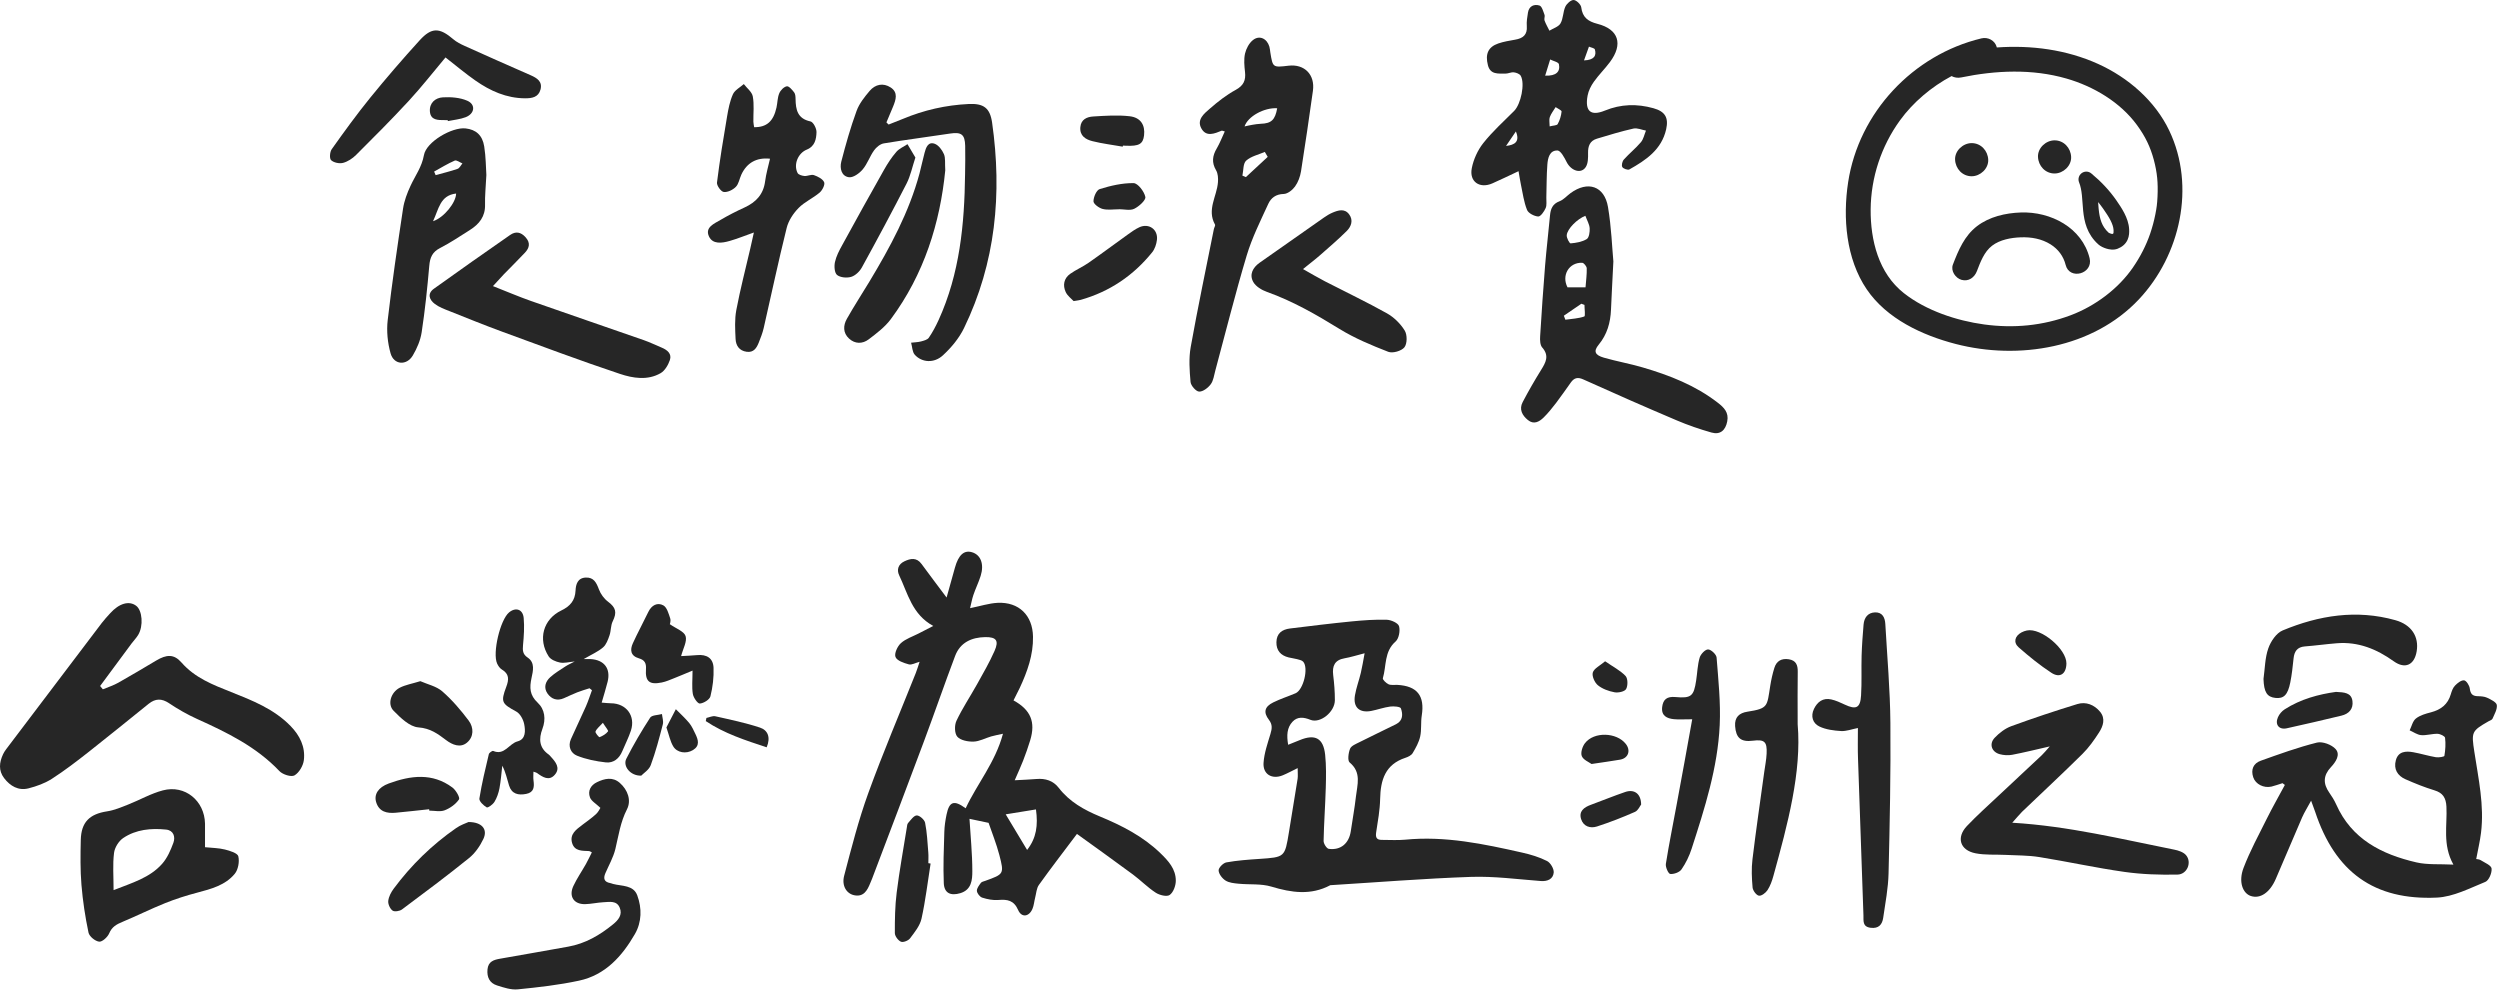 <svg width="570" height="226" viewBox="0 0 570 226" fill="none" xmlns="http://www.w3.org/2000/svg">
<path d="M231.079 159.69C235.027 161.859 236.156 164.633 234.876 168.821C234.405 170.368 233.862 171.906 233.276 173.418C232.724 174.849 232.066 176.245 231.355 177.899C233.124 177.801 234.716 177.748 236.298 177.614C238.361 177.436 240.13 177.988 241.411 179.65C243.847 182.806 247.181 184.665 250.764 186.149C255.778 188.221 260.562 190.666 264.527 194.48C266.376 196.258 268.119 198.152 268.083 200.855C268.066 201.975 267.514 203.478 266.679 204.056C266.03 204.509 264.376 204.1 263.514 203.54C261.664 202.34 260.099 200.722 258.321 199.397C253.947 196.161 249.519 193.004 245.545 190.133C242.371 194.356 239.553 198.01 236.876 201.753C236.316 202.535 236.272 203.682 236.014 204.669C235.792 205.523 235.738 206.439 235.392 207.239C234.609 209.052 232.911 209.266 232.137 207.488C231.168 205.256 229.675 205.025 227.621 205.194C226.403 205.292 225.114 205.034 223.94 204.66C223.407 204.491 222.775 203.682 222.731 203.131C222.686 202.535 223.238 201.86 223.638 201.3C223.824 201.042 224.278 200.962 224.625 200.837C228.892 199.299 228.981 199.281 227.852 194.943C227.185 192.391 226.189 189.928 225.398 187.608C223.816 187.279 222.349 186.967 221.042 186.692C221.273 190.568 221.691 194.605 221.691 198.632C221.691 200.597 221.531 202.873 218.943 203.647C216.73 204.305 215.28 203.638 215.183 201.353C215.022 197.459 215.191 193.556 215.307 189.652C215.343 188.337 215.547 187.003 215.814 185.714C216.436 182.718 217.512 182.344 220.17 184.291C222.802 178.681 226.919 173.844 228.679 167.292C227.488 167.559 226.723 167.692 225.985 167.905C224.642 168.297 223.318 169.043 221.966 169.088C220.704 169.123 219.006 168.803 218.268 167.968C217.619 167.23 217.592 165.354 218.072 164.34C219.423 161.477 221.202 158.819 222.749 156.045C224.145 153.529 225.603 151.03 226.758 148.408C227.799 146.06 227.167 145.225 224.642 145.26C221.54 145.313 218.934 146.469 217.77 149.546C215.325 156.027 213.066 162.589 210.639 169.088C206.745 179.526 202.78 189.937 198.832 200.357C198.699 200.704 198.539 201.033 198.405 201.38C197.739 203.033 196.894 204.563 194.742 204.109C193 203.745 191.871 201.949 192.466 199.673C194.129 193.333 195.747 186.959 197.979 180.806C201.322 171.586 205.18 162.544 208.808 153.431C209.101 152.693 209.323 151.919 209.67 150.888C208.683 151.146 207.847 151.662 207.207 151.475C206.078 151.164 204.513 150.648 204.176 149.795C203.855 149.003 204.611 147.358 205.394 146.647C206.496 145.642 208.07 145.145 209.448 144.433C210.47 143.909 211.493 143.384 212.782 142.717C207.936 140.077 206.976 135.285 205.011 131.168C204.407 129.906 204.798 128.652 206.176 127.994C207.59 127.318 208.977 127.034 210.115 128.59C211.893 131.026 213.724 133.426 215.823 136.236C216.534 133.702 217.13 131.568 217.725 129.425C218.534 126.518 219.806 125.371 221.628 125.914C223.611 126.5 224.429 128.616 223.593 131.293C223.131 132.768 222.438 134.164 221.94 135.631C221.62 136.574 221.451 137.561 221.175 138.663C223.496 138.201 225.478 137.543 227.479 137.445C232.315 137.223 235.436 140.29 235.525 145.145C235.605 149.306 234.236 153.12 232.511 156.827C232.075 157.743 231.595 158.659 231.079 159.69ZM234.182 193.787C236.325 191.039 236.69 188.177 236.201 184.549C233.862 184.931 231.657 185.287 229.301 185.669C231.088 188.639 232.564 191.093 234.182 193.787Z" fill="#262626"/>
<path d="M295.868 175.125C294.525 175.783 293.512 176.343 292.445 176.778C290.018 177.756 287.919 176.547 288.088 173.942C288.231 171.711 289.013 169.506 289.662 167.336C290.018 166.145 290.169 165.22 289.297 164.091C287.99 162.393 288.346 161.113 290.275 160.161C291.92 159.343 293.69 158.783 295.388 158.063C297.175 157.307 298.402 152.302 297.13 150.87C296.828 150.532 296.232 150.426 295.752 150.292C295.112 150.123 294.445 150.052 293.805 149.892C292 149.448 290.987 148.319 291.022 146.416C291.058 144.407 292.311 143.518 294.116 143.295C298.811 142.717 303.514 142.139 308.217 141.677C310.858 141.419 313.534 141.224 316.184 141.304C317.179 141.339 318.78 142.051 318.984 142.78C319.278 143.82 318.949 145.607 318.184 146.274C315.561 148.576 316.13 151.813 315.294 154.622C315.197 154.951 316.024 155.751 316.575 156.009C317.135 156.267 317.882 156.125 318.549 156.151C323.127 156.392 324.879 158.632 324.159 163.158C323.91 164.722 324.141 166.376 323.803 167.914C323.51 169.248 322.798 170.519 322.087 171.711C321.785 172.217 321.047 172.582 320.433 172.778C315.837 174.28 314.761 177.828 314.672 182.149C314.619 184.691 314.156 187.243 313.765 189.768C313.596 190.888 313.827 191.502 315.046 191.493C316.824 191.484 318.611 191.617 320.371 191.448C329.493 190.55 338.295 192.418 347.088 194.4C349.018 194.836 350.974 195.423 352.725 196.312C353.517 196.712 354.326 198.099 354.246 198.952C354.103 200.402 352.885 200.997 351.285 200.873C345.995 200.473 340.678 199.753 335.397 199.93C324.692 200.295 314.005 201.166 303.31 201.824C298.891 204.18 294.481 203.54 289.893 202.153C287.546 201.442 284.905 201.735 282.398 201.486C281.376 201.388 280.238 201.282 279.42 200.766C278.664 200.286 277.873 199.264 277.846 198.454C277.828 197.832 278.904 196.747 279.624 196.623C282.087 196.178 284.603 196.001 287.11 195.832C292.943 195.44 292.943 195.467 293.876 189.75C294.534 185.678 295.219 181.615 295.859 177.543C295.948 176.912 295.868 176.245 295.868 175.125ZM293.698 169.808C294.828 169.355 295.583 169.061 296.33 168.75C299.842 167.292 301.736 168.288 302.136 172.093C302.394 174.565 302.349 177.09 302.278 179.579C302.163 183.633 301.86 187.679 301.78 191.733C301.771 192.355 302.474 193.467 302.963 193.538C305.701 193.911 307.586 192.275 307.986 189.484C308.368 186.861 308.857 184.256 309.151 181.624C309.453 178.93 310.476 176.129 307.719 173.844C307.204 173.418 307.435 171.648 307.817 170.706C308.093 170.03 309.16 169.621 309.942 169.221C312.707 167.825 315.517 166.501 318.291 165.122C319.9 164.322 319.882 162.82 319.402 161.504C319.26 161.113 317.784 160.988 316.966 161.095C315.508 161.29 314.103 161.806 312.654 162.091C309.933 162.615 308.466 161.255 308.929 158.534C309.222 156.801 309.862 155.129 310.271 153.404C310.582 152.097 310.787 150.772 311.134 148.941C309.24 149.43 307.915 149.857 306.564 150.088C304.314 150.479 303.718 151.822 303.967 153.911C304.199 155.814 304.359 157.734 304.35 159.655C304.341 162.34 300.998 165.016 298.775 164.118C297.255 163.504 295.823 163.335 294.694 164.553C293.414 165.923 293.334 167.665 293.698 169.808Z" fill="#262626"/>
<path d="M520.407 178.565C519.572 178.823 518.754 179.134 517.909 179.339C516.131 179.748 514.264 178.797 513.739 177.223C513.152 175.454 513.766 174.049 515.455 173.444C519.687 171.933 523.928 170.395 528.267 169.31C529.529 168.999 531.628 169.781 532.526 170.795C533.673 172.084 532.543 173.747 531.45 174.911C529.707 176.769 529.618 178.645 531.059 180.699C531.654 181.544 532.214 182.433 532.632 183.366C536.162 191.342 543.026 194.791 550.939 196.623C553.473 197.21 556.193 196.97 559.376 197.13C556.842 192.577 558.007 188.176 557.785 183.9C557.678 181.926 556.993 180.779 555.046 180.192C552.797 179.508 550.601 178.619 548.44 177.667C546.609 176.858 545.711 175.338 546.253 173.338C546.804 171.302 548.512 171.204 550.21 171.506C551.943 171.817 553.642 172.351 555.375 172.644C556.015 172.751 557.287 172.546 557.322 172.333C557.554 170.981 557.642 169.568 557.474 168.216C557.429 167.834 556.371 167.327 555.767 167.309C554.522 167.274 553.25 167.71 552.023 167.612C551.125 167.532 550.272 166.901 549.401 166.518C549.854 165.602 550.094 164.402 550.823 163.824C551.766 163.077 553.073 162.713 554.282 162.402C556.54 161.806 558.114 160.597 558.78 158.294C558.985 157.592 559.252 156.827 559.741 156.32C560.292 155.742 561.163 155.049 561.812 155.12C562.328 155.182 563.022 156.276 563.11 156.978C563.262 158.179 563.697 158.694 564.889 158.73C565.627 158.748 566.427 158.783 567.067 159.085C567.911 159.485 569.174 160.09 569.272 160.739C569.405 161.717 568.729 162.837 568.294 163.86C568.178 164.135 567.707 164.278 567.387 164.456C563.511 166.678 563.457 166.883 564.151 171.426C565.084 177.543 566.444 183.642 565.671 189.892C565.431 191.848 564.96 193.778 564.577 195.858C564.782 195.903 565.253 195.903 565.591 196.116C566.507 196.694 568 197.29 568.08 198.019C568.196 199.006 567.467 200.739 566.658 201.068C563.066 202.526 559.358 204.474 555.624 204.651C541.274 205.318 532.41 198.81 527.858 185.1C527.636 184.424 527.369 183.758 526.933 182.557C526.098 184.104 525.404 185.189 524.888 186.354C522.852 191.03 520.905 195.734 518.869 200.41C517.509 203.531 515.339 204.971 513.215 204.296C511.321 203.691 510.325 201.024 511.525 197.885C512.992 194.044 514.966 190.399 516.807 186.709C518.113 184.087 519.563 181.544 520.95 178.965C520.754 178.832 520.585 178.699 520.407 178.565Z" fill="#262626"/>
<path d="M23.45 157.165C24.641 156.667 25.886 156.276 26.997 155.645C29.896 154.018 32.75 152.302 35.613 150.604C37.978 149.199 39.658 149.083 41.383 151.057C44.459 154.569 48.549 156.134 52.683 157.778C57.555 159.717 62.454 161.637 66.242 165.522C68.376 167.71 69.638 170.288 69.282 173.302C69.131 174.573 68.207 176.165 67.149 176.787C66.411 177.214 64.464 176.601 63.717 175.818C58.436 170.252 51.75 166.998 44.913 163.913C42.699 162.909 40.556 161.682 38.538 160.33C36.848 159.192 35.408 159.254 33.897 160.464C29.336 164.127 24.819 167.825 20.222 171.435C17.493 173.578 14.728 175.703 11.812 177.579C10.229 178.592 8.353 179.268 6.521 179.739C4.201 180.335 2.325 179.232 0.929 177.401C-0.378 175.676 -0.164 173.818 0.698 171.968C0.885 171.568 1.125 171.195 1.391 170.839C8.655 161.228 15.928 151.626 23.21 142.033C23.788 141.268 24.454 140.566 25.095 139.854C27.157 137.552 29.442 136.894 31.06 138.13C32.456 139.196 32.732 142.708 31.514 144.744C31.105 145.438 30.518 146.025 30.029 146.674C27.62 149.919 25.228 153.164 22.827 156.409C23.05 156.658 23.254 156.907 23.45 157.165Z" fill="#262626"/>
<path d="M279.25 29.971C278.708 29.82 278.619 29.767 278.574 29.785C276.903 30.469 275 31.305 273.889 29.242C272.822 27.26 274.556 25.89 275.836 24.779C277.668 23.179 279.615 21.649 281.74 20.494C283.536 19.507 284.078 18.316 283.864 16.413C283.704 15.026 283.571 13.55 283.864 12.225C284.122 11.096 284.789 9.834 285.678 9.131C287.154 7.958 288.879 8.784 289.421 10.652C289.546 11.069 289.564 11.523 289.635 11.958C290.195 15.408 290.195 15.408 293.778 14.981C297.414 14.546 299.868 17.026 299.344 20.716C298.481 26.833 297.601 32.959 296.632 39.058C296.436 40.267 295.974 41.547 295.263 42.525C294.685 43.326 293.573 44.206 292.684 44.224C290.897 44.259 289.786 45.139 289.172 46.473C287.394 50.34 285.465 54.199 284.247 58.254C281.642 66.94 279.455 75.751 277.09 84.499C276.796 85.566 276.672 86.784 276.04 87.62C275.436 88.429 274.271 89.327 273.391 89.283C272.68 89.247 271.524 87.931 271.444 87.096C271.213 84.464 271.017 81.725 271.479 79.138C273.089 70.141 274.974 61.205 276.761 52.243C276.832 51.879 277.152 51.425 277.018 51.194C275.125 47.807 277.454 44.757 277.694 41.547C277.765 40.649 277.703 39.565 277.267 38.827C276.218 37.057 276.432 35.511 277.419 33.839C278.112 32.665 278.601 31.367 279.25 29.971ZM291.2 24.681C288.221 24.495 284.505 26.54 283.758 28.825C284.398 28.691 284.949 28.549 285.509 28.46C286.158 28.353 286.816 28.247 287.465 28.22C289.857 28.14 290.719 27.366 291.2 24.681ZM289.039 35.768C288.817 35.395 288.594 35.013 288.381 34.639C286.932 35.27 285.234 35.626 284.122 36.631C283.402 37.28 283.527 38.88 283.269 40.045C283.536 40.16 283.793 40.267 284.06 40.383C285.714 38.845 287.376 37.306 289.039 35.768Z" fill="#262626"/>
<path d="M346.225 39.031C343.958 40.089 342.118 40.996 340.251 41.814C337.379 43.077 334.961 41.441 335.565 38.365C335.956 36.346 336.908 34.248 338.179 32.639C340.277 29.989 342.829 27.687 345.23 25.286C346.75 23.766 347.755 19.071 346.723 17.275C346.474 16.84 345.71 16.555 345.15 16.493C344.518 16.422 343.843 16.804 343.194 16.786C341.611 16.751 339.806 17.062 339.246 14.875C338.588 12.323 339.299 10.714 341.593 9.914C342.838 9.487 344.163 9.274 345.47 9.042C347.248 8.74 348.27 7.931 348.11 5.939C348.03 4.926 348.217 3.877 348.377 2.863C348.617 1.343 349.817 0.889 351.009 1.263C351.56 1.441 351.862 2.605 352.147 3.37C352.289 3.752 352.013 4.295 352.156 4.677C352.449 5.477 352.885 6.224 353.267 6.997C354.138 6.455 355.339 6.117 355.792 5.335C356.432 4.232 356.352 2.739 356.886 1.547C357.206 0.845 358.148 -0.018 358.788 0C359.402 0.018 360.442 1.014 360.522 1.672C360.806 3.975 362.087 4.89 364.203 5.433C369.057 6.668 370.133 10.047 367.057 14.164C365.91 15.702 364.523 17.062 363.411 18.627C362.745 19.56 362.176 20.689 361.971 21.801C361.322 25.357 362.665 26.54 365.91 25.215C369.573 23.712 373.236 23.632 376.979 24.673C379.628 25.41 380.482 26.806 379.886 29.474C378.846 34.115 375.281 36.506 371.493 38.631C371.138 38.827 370.089 38.462 369.884 38.08C369.662 37.671 369.884 36.764 370.24 36.373C371.467 34.995 372.934 33.83 374.125 32.425C374.721 31.723 374.907 30.674 375.281 29.776C374.321 29.607 373.298 29.118 372.418 29.314C369.617 29.945 366.861 30.79 364.105 31.616C362.513 32.096 362.042 33.288 362.078 34.888C362.096 35.955 362.096 37.227 361.562 38.071C360.522 39.716 358.228 38.987 357.197 36.951C356.681 35.928 355.845 34.337 355.107 34.31C353.294 34.257 352.902 36.053 352.796 37.529C352.609 40.027 352.636 42.534 352.565 45.042C352.538 45.851 352.716 46.758 352.405 47.451C352.067 48.233 351.249 49.398 350.706 49.363C349.799 49.3 348.466 48.616 348.164 47.86C347.434 46.046 347.186 44.028 346.768 42.09C346.59 41.236 346.465 40.383 346.225 39.031ZM353.32 28.816C354.129 28.602 354.965 28.629 355.152 28.291C355.632 27.429 355.943 26.415 356.041 25.437C356.068 25.144 355.161 24.762 354.681 24.424C354.227 25.171 353.658 25.882 353.356 26.691C353.151 27.242 353.32 27.936 353.32 28.816ZM352.298 17.249C354.814 17.346 355.783 16.351 355.436 14.644C355.339 14.164 354.138 13.915 353.436 13.559C353.054 14.786 352.68 16.022 352.298 17.249ZM361.153 13.772C363.456 13.692 364.043 12.705 363.634 11.283C363.545 10.963 362.754 10.847 362.282 10.634C361.909 11.674 361.527 12.723 361.153 13.772ZM345.621 29.972C344.874 31.074 344.127 32.176 343.38 33.27C345.336 33.057 346.599 32.328 345.621 29.972Z" fill="#262626"/>
<path d="M367.848 59.605C367.617 64.282 367.439 67.447 367.306 70.621C367.181 73.573 366.435 76.24 364.496 78.596C363.261 80.09 363.643 80.97 365.714 81.557C368.622 82.392 371.618 82.917 374.525 83.77C380.651 85.566 386.564 87.869 391.676 91.835C393.063 92.91 394.21 94.048 393.81 96.076C393.419 98.112 392.209 99.187 390.218 98.618C387.524 97.854 384.857 96.938 382.287 95.844C375.148 92.812 368.044 89.692 360.976 86.5C359.677 85.913 358.895 86.18 358.166 87.185C357.037 88.74 355.97 90.332 354.796 91.861C353.898 93.026 352.974 94.191 351.925 95.213C350.929 96.182 349.702 96.858 348.368 95.773C347.061 94.715 346.306 93.319 347.168 91.683C348.466 89.203 349.871 86.767 351.347 84.384C352.405 82.677 353.312 81.148 351.631 79.236C351.133 78.676 351.098 77.547 351.151 76.693C351.48 71.314 351.845 65.935 352.28 60.565C352.591 56.742 353.054 52.937 353.401 49.123C353.543 47.629 353.97 46.491 355.57 45.886C356.495 45.539 357.224 44.668 358.059 44.055C362.007 41.147 365.812 42.392 366.621 47.193C367.395 51.772 367.555 56.449 367.848 59.605ZM361.465 49.203C359.615 49.914 357.357 52.163 357.215 53.612C357.152 54.235 357.837 55.515 358.104 55.489C359.366 55.382 360.736 55.151 361.776 54.511C362.318 54.173 362.496 52.874 362.443 52.03C362.38 51.132 361.856 50.261 361.465 49.203ZM361.5 65.517C361.616 63.944 361.82 62.557 361.776 61.17C361.758 60.725 361.127 59.934 360.744 59.916C357.73 59.783 355.97 62.788 357.393 65.517C358.637 65.517 359.882 65.517 361.5 65.517ZM356.557 71.981C356.672 72.283 356.788 72.595 356.904 72.897C358.353 72.692 359.855 72.63 361.216 72.159C361.5 72.061 361.26 70.434 361.26 69.518C361.02 69.429 360.789 69.341 360.549 69.252C359.215 70.159 357.89 71.065 356.557 71.981Z" fill="#262626"/>
<path d="M458.793 187.581C471.676 188.345 483.652 191.324 495.717 193.715C496.678 193.902 497.824 194.284 498.411 194.969C499.798 196.596 498.687 199.361 496.473 199.406C492.437 199.486 488.356 199.361 484.364 198.792C477.873 197.876 471.454 196.454 464.981 195.414C462.447 195.005 459.834 195.049 457.255 194.916C454.97 194.8 452.632 194.987 450.418 194.551C446.871 193.858 445.982 190.95 448.453 188.336C450.792 185.874 453.343 183.607 455.815 181.277C459.042 178.236 462.296 175.222 465.533 172.182C466.057 171.693 466.502 171.115 467.346 170.181C464.146 170.91 461.478 171.577 458.776 172.093C457.869 172.262 456.846 172.199 455.957 171.959C454.081 171.462 453.45 169.612 454.792 168.207C455.833 167.114 457.157 166.091 458.553 165.576C463.532 163.753 468.564 162.082 473.632 160.526C475.606 159.921 477.491 160.686 478.807 162.268C480.105 163.824 479.518 165.558 478.576 167.016C477.464 168.741 476.246 170.466 474.797 171.897C470.28 176.369 465.613 180.69 461.025 185.091C460.314 185.803 459.691 186.594 458.793 187.581Z" fill="#262626"/>
<path d="M171.884 53.008C169.803 53.746 168.105 54.439 166.362 54.937C164.62 55.435 162.486 55.764 161.632 53.879C160.699 51.825 162.842 50.99 164.255 50.154C166.033 49.105 167.883 48.162 169.768 47.3C172.373 46.1 174.062 44.313 174.444 41.352C174.666 39.618 175.173 37.92 175.564 36.186C172.479 35.866 170.292 37.111 169.03 39.805C168.594 40.738 168.443 41.921 167.767 42.605C167.1 43.29 165.882 43.886 165.011 43.77C164.389 43.69 163.384 42.303 163.473 41.619C164.095 36.595 164.913 31.59 165.767 26.593C166.06 24.859 166.398 23.072 167.109 21.49C167.536 20.538 168.736 19.925 169.59 19.169C170.301 20.103 171.448 20.956 171.635 21.979C171.981 23.837 171.741 25.802 171.768 27.722C171.777 28.149 171.884 28.585 171.946 29.002C174.8 29.029 176.338 27.678 177.04 24.512C177.28 23.437 177.254 22.263 177.672 21.276C177.956 20.583 178.73 19.791 179.396 19.676C179.877 19.596 180.623 20.485 181.077 21.081C181.352 21.445 181.379 22.067 181.388 22.574C181.424 25.01 181.824 27.064 184.793 27.687C185.424 27.82 186.18 29.278 186.162 30.114C186.127 31.696 185.798 33.368 183.957 34.106C181.939 34.915 180.872 37.52 181.85 39.44C182.055 39.84 182.864 40.081 183.415 40.125C184.126 40.178 184.953 39.716 185.576 39.929C186.465 40.24 187.576 40.792 187.905 41.547C188.145 42.099 187.496 43.379 186.883 43.904C185.371 45.193 183.442 46.02 182.073 47.424C180.863 48.66 179.77 50.323 179.361 51.968C177.476 59.543 175.867 67.18 174.124 74.791C173.857 75.938 173.422 77.049 172.986 78.142C172.497 79.352 171.839 80.427 170.239 80.205C168.541 79.974 167.785 78.783 167.714 77.298C167.607 75.093 167.474 72.817 167.883 70.674C168.772 65.971 169.981 61.33 171.066 56.662C171.306 55.524 171.564 54.404 171.884 53.008Z" fill="#262626"/>
<path d="M202.602 28.398C203.677 27.971 204.762 27.562 205.829 27.118C210.648 25.099 215.653 23.961 220.872 23.712C224.242 23.552 225.718 24.593 226.198 27.945C228.51 44.161 227.016 59.907 219.797 74.8C218.676 77.12 216.889 79.263 214.987 81.014C212.968 82.882 210.185 82.668 208.576 80.89C207.989 80.241 207.998 79.067 207.732 78.134C208.487 78.045 209.261 78.036 209.99 77.849C210.621 77.68 211.439 77.476 211.768 77.005C212.639 75.733 213.368 74.355 214.009 72.95C218.827 62.37 219.903 51.114 220.037 39.681C220.063 37.538 220.117 35.395 220.063 33.252C220.001 30.63 219.174 30.061 216.605 30.452C211.572 31.225 206.522 31.857 201.508 32.692C200.69 32.826 199.792 33.572 199.285 34.284C198.307 35.653 197.765 37.36 196.689 38.631C195.942 39.52 194.537 40.534 193.568 40.41C191.826 40.187 191.435 38.347 191.808 36.88C192.813 32.977 193.915 29.082 195.293 25.304C195.898 23.623 197.116 22.103 198.289 20.716C199.57 19.214 201.375 18.831 203.073 19.943C204.824 21.081 204.255 22.761 203.615 24.317C203.126 25.517 202.61 26.709 202.104 27.909C202.273 28.078 202.441 28.238 202.602 28.398Z" fill="#262626"/>
<path d="M46.744 193.164C48.38 193.333 49.873 193.333 51.278 193.689C52.407 193.973 54.159 194.507 54.337 195.236C54.63 196.463 54.31 198.285 53.51 199.246C51.349 201.851 48.122 202.686 44.939 203.531C42.467 204.18 40.013 204.963 37.648 205.914C34.368 207.23 31.194 208.821 27.931 210.181C26.588 210.742 25.521 211.302 24.899 212.795C24.543 213.649 23.307 214.787 22.605 214.698C21.689 214.591 20.356 213.498 20.178 212.627C19.422 209.035 18.871 205.38 18.569 201.726C18.293 198.348 18.337 194.925 18.417 191.528C18.506 187.447 20.409 185.598 24.428 184.985C26.055 184.736 27.637 184.06 29.193 183.447C31.86 182.397 34.403 180.921 37.151 180.201C42.174 178.877 46.646 182.575 46.744 187.794C46.762 189.483 46.744 191.173 46.744 193.164ZM25.895 202.953C30.127 201.282 34.145 200.144 36.973 196.943C38.146 195.618 38.911 193.849 39.533 192.151C40.031 190.79 39.56 189.315 37.871 189.146C34.448 188.79 31.016 189.11 28.1 191.066C27.068 191.76 26.144 193.244 26.001 194.471C25.672 197.076 25.895 199.744 25.895 202.953Z" fill="#262626"/>
<path d="M112.395 65.233C115.604 66.496 118.298 67.651 121.054 68.62C129.625 71.635 138.223 74.56 146.794 77.556C148.189 78.045 149.514 78.694 150.883 79.263C152.155 79.796 153.213 80.668 152.733 82.09C152.35 83.21 151.595 84.517 150.626 85.078C147.656 86.793 144.304 86.233 141.343 85.246C132.319 82.241 123.41 78.889 114.475 75.618C110.456 74.142 106.491 72.532 102.517 70.95C101.352 70.487 100.125 70.043 99.147 69.305C97.867 68.345 97.36 66.949 98.943 65.82C104.695 61.685 110.501 57.614 116.316 53.568C117.569 52.697 118.743 52.875 119.836 54.102C120.992 55.4 120.699 56.52 119.694 57.605C118.129 59.276 116.493 60.876 114.893 62.521C114.191 63.268 113.506 64.033 112.395 65.233Z" fill="#262626"/>
<path d="M110.892 39.903C110.759 42.677 110.537 44.668 110.59 46.66C110.661 49.371 109.256 51.096 107.149 52.43C104.9 53.853 102.686 55.346 100.33 56.555C98.561 57.462 98.036 58.725 97.876 60.592C97.431 65.651 96.907 70.719 96.142 75.742C95.867 77.582 95.075 79.441 94.115 81.059C92.701 83.424 89.803 83.201 89.056 80.579C88.372 78.169 88.105 75.466 88.398 72.977C89.376 64.486 90.621 56.031 91.892 47.584C92.159 45.788 92.835 44.01 93.608 42.348C94.675 40.045 96.187 38.053 96.658 35.368C97.191 32.328 103.086 28.931 106.162 29.278C108.501 29.545 109.994 30.798 110.403 33.395C110.786 35.795 110.777 38.249 110.892 39.903ZM98.73 50.438C101.254 49.612 103.993 46.126 103.993 44.126C100.303 44.544 100.036 47.727 98.73 50.438ZM98.978 39.12C99.094 39.387 99.21 39.654 99.325 39.929C100.997 39.467 102.686 39.067 104.322 38.498C104.784 38.338 105.069 37.689 105.433 37.262C104.838 37.022 104.091 36.435 103.682 36.613C102.055 37.315 100.534 38.267 98.978 39.12Z" fill="#262626"/>
<path d="M423.603 165.985C422.163 166.269 420.945 166.749 419.762 166.678C418.082 166.572 416.277 166.349 414.801 165.629C413.307 164.909 412.774 163.3 413.592 161.619C414.374 160.001 415.655 159.059 417.513 159.468C418.571 159.699 419.593 160.179 420.589 160.641C423.185 161.868 424.154 161.433 424.323 158.561C424.51 155.538 424.359 152.506 424.448 149.474C424.519 147.118 424.697 144.762 424.892 142.415C425.026 140.841 425.852 139.685 427.497 139.623C429.178 139.561 429.773 140.806 429.853 142.264C430.28 149.777 430.947 157.289 431.009 164.811C431.107 176.254 430.867 187.705 430.591 199.148C430.511 202.518 429.862 205.887 429.373 209.239C429.151 210.786 428.351 211.773 426.502 211.533C424.59 211.293 424.91 209.924 424.866 208.706C424.448 196.827 424.021 184.949 423.63 173.062C423.541 170.821 423.603 168.563 423.603 165.985Z" fill="#262626"/>
<path d="M134.942 194.338C134.578 194.16 134.444 194.044 134.32 194.044C132.764 193.964 131.013 194.116 130.443 192.213C129.839 190.186 131.377 189.137 132.746 188.088C133.804 187.278 134.907 186.523 135.885 185.625C136.436 185.127 136.765 184.389 136.889 184.193C135.876 183.215 134.827 182.655 134.516 181.811C133.964 180.335 134.667 179.028 136.116 178.334C137.85 177.498 139.69 177.072 141.308 178.494C143.149 180.104 143.984 182.495 142.953 184.513C141.45 187.439 141.041 190.506 140.304 193.573C139.841 195.485 138.819 197.263 138.027 199.094C137.512 200.295 137.743 201.095 139.139 201.344C139.352 201.379 139.557 201.477 139.779 201.54C141.797 202.073 144.42 201.753 145.3 204.153C146.376 207.07 146.332 210.235 144.758 212.964C141.842 218.014 138.019 222.309 132.026 223.589C127.429 224.576 122.726 225.109 118.05 225.572C116.511 225.723 114.84 225.163 113.311 224.674C111.621 224.14 110.981 222.789 111.15 221.011C111.328 219.197 112.591 218.832 114.066 218.575C119.232 217.685 124.398 216.752 129.554 215.836C133.458 215.143 136.756 213.213 139.77 210.75C140.961 209.781 141.993 208.581 141.29 206.936C140.588 205.274 138.961 205.647 137.592 205.709C136.196 205.78 134.809 206.109 133.422 206.145C130.844 206.207 129.626 204.385 130.728 202.011C131.537 200.277 132.64 198.686 133.582 197.014C134.071 196.143 134.489 195.236 134.942 194.338Z" fill="#262626"/>
<path d="M133.083 150.266C133.892 150.266 134.257 150.248 134.613 150.266C137.76 150.435 139.289 152.435 138.533 155.458C138.151 156.987 137.671 158.49 137.182 160.197C138.151 160.268 138.729 160.348 139.298 160.348C142.801 160.366 144.944 163.22 143.85 166.572C143.326 168.181 142.534 169.692 141.885 171.266C141.183 172.955 139.876 174.022 138.124 173.827C135.893 173.578 133.608 173.124 131.545 172.289C130.149 171.728 129.438 170.181 130.167 168.528C131.27 166.038 132.47 163.593 133.572 161.095C134.106 159.886 134.506 158.614 134.968 157.37C134.781 157.218 134.595 157.076 134.408 156.925C133.475 157.227 132.514 157.494 131.599 157.859C130.567 158.259 129.58 158.757 128.567 159.192C127.046 159.859 125.748 159.414 124.85 158.152C123.881 156.783 124.344 155.396 125.473 154.382C126.504 153.458 127.722 152.728 128.887 151.964C129.482 151.573 130.149 151.288 131.038 150.817C129.687 150.941 128.629 151.253 127.669 151.057C126.735 150.87 125.562 150.39 125.09 149.652C122.583 145.749 123.855 141.179 127.98 139.188C129.98 138.227 131.118 136.938 131.225 134.653C131.287 133.24 131.696 131.764 133.555 131.684C135.386 131.604 135.982 132.857 136.551 134.369C136.942 135.427 137.724 136.503 138.622 137.178C140.427 138.53 140.712 139.605 139.689 141.686C139.227 142.637 139.325 143.838 138.969 144.86C138.631 145.838 138.231 146.976 137.493 147.607C136.346 148.594 134.888 149.217 133.083 150.266ZM137.458 164.802C136.684 165.656 136.026 166.145 135.777 166.785C135.662 167.078 136.569 168.128 136.702 168.074C137.422 167.79 138.178 167.354 138.631 166.749C138.773 166.572 138.018 165.709 137.458 164.802Z" fill="#262626"/>
<path d="M297.085 61.348C299.023 62.432 300.526 63.339 302.082 64.139C306.803 66.576 311.604 68.852 316.236 71.448C317.836 72.346 319.321 73.813 320.281 75.377C320.868 76.338 320.859 78.356 320.21 79.183C319.552 80.019 317.534 80.605 316.53 80.214C312.706 78.729 308.848 77.12 305.371 74.977C300.072 71.714 294.738 68.647 288.852 66.549C287.67 66.131 286.309 65.304 285.74 64.282C284.807 62.601 285.625 61.01 287.198 59.898C292.088 56.458 296.978 53.017 301.877 49.594C302.482 49.176 303.122 48.776 303.798 48.491C305.122 47.931 306.581 47.469 307.612 48.883C308.599 50.234 308.092 51.639 307.025 52.697C305.185 54.511 303.238 56.209 301.29 57.907C300.081 58.983 298.801 59.961 297.085 61.348Z" fill="#262626"/>
<path d="M409.867 165.122C410.801 176.04 407.6 187.883 404.337 199.708C404.026 200.837 403.617 201.993 402.985 202.962C402.577 203.584 401.581 204.331 401.021 204.216C400.416 204.091 399.651 203.042 399.589 202.349C399.402 200.224 399.305 198.045 399.563 195.929C400.363 189.279 401.341 182.646 402.248 176.005C402.434 174.618 402.728 173.231 402.79 171.835C402.923 169.088 402.292 168.545 399.634 168.883C396.922 169.221 395.802 168.261 395.606 165.558C395.464 163.504 396.566 162.553 398.407 162.268C403.208 161.521 402.87 161.059 403.617 156.356C403.839 154.978 404.141 153.6 404.559 152.266C405.039 150.71 406.186 150.061 407.822 150.31C409.494 150.568 409.912 151.626 409.885 153.164C409.823 156.631 409.867 160.108 409.867 165.122Z" fill="#262626"/>
<path d="M101.575 13.097C98.783 16.422 96.151 19.8 93.253 22.939C89.35 27.171 85.269 31.252 81.197 35.315C80.388 36.124 79.294 36.853 78.209 37.138C77.365 37.351 76.076 37.084 75.489 36.515C75.08 36.124 75.204 34.621 75.64 34.008C78.467 30.034 81.33 26.077 84.397 22.299C88.034 17.826 91.804 13.452 95.68 9.193C98.418 6.179 100.232 6.277 103.335 8.936C104.1 9.593 105.06 10.074 105.993 10.492C110.972 12.741 115.978 14.955 120.984 17.151C122.442 17.791 123.722 18.582 123.233 20.423C122.762 22.183 121.277 22.423 119.703 22.414C115.462 22.387 111.781 20.734 108.403 18.369C106.091 16.76 103.949 14.946 101.575 13.097Z" fill="#262626"/>
<path d="M215.52 38.845C214.338 50.803 210.71 62.512 203.109 72.763C201.775 74.559 199.881 75.991 198.067 77.369C196.663 78.436 194.947 78.463 193.569 77.182C192.182 75.902 192.226 74.213 193.08 72.701C194.707 69.812 196.529 67.02 198.245 64.175C202.94 56.377 207.27 48.402 209.652 39.538C210.07 37.973 210.381 36.382 210.808 34.817C211.119 33.643 211.608 32.248 213.093 32.772C213.991 33.092 214.809 34.203 215.218 35.146C215.6 36.035 215.414 37.173 215.52 38.845Z" fill="#262626"/>
<path d="M385.826 163.993C383.852 163.993 382.75 164.082 381.665 163.975C380.056 163.815 378.749 163.211 378.971 161.228C379.176 159.45 380.082 158.756 381.985 158.925C385.621 159.254 386.182 158.73 386.724 155.156C386.991 153.413 387.035 151.608 387.524 149.937C387.755 149.145 388.787 148.061 389.445 148.07C390.12 148.078 391.329 149.208 391.383 149.919C391.783 155.049 392.334 160.215 392.094 165.336C391.641 175.053 388.671 184.291 385.701 193.484C385.168 195.147 384.377 196.792 383.381 198.223C382.919 198.89 381.656 199.343 380.811 199.263C380.394 199.228 379.7 197.708 379.816 196.961C380.536 192.391 381.478 187.856 382.305 183.304C383.488 177.027 384.608 170.732 385.826 163.993Z" fill="#262626"/>
<path d="M121.623 175.943C121.623 176.707 121.552 177.347 121.641 177.961C121.837 179.41 121.765 180.655 119.978 181.01C118.182 181.366 116.671 181.046 116.066 179.099C115.604 177.605 115.302 176.067 114.519 174.582C114.315 176.298 114.199 178.032 113.879 179.73C113.675 180.797 113.301 181.899 112.741 182.815C112.377 183.42 111.248 184.238 110.963 184.078C110.234 183.66 109.203 182.664 109.3 182.06C109.843 178.663 110.652 175.302 111.452 171.951C111.532 171.63 112.243 171.133 112.439 171.213C115.017 172.324 116.049 169.55 118.005 169.034C119.925 168.528 119.801 166.572 119.516 165.105C119.312 164.055 118.6 162.722 117.72 162.242C114.422 160.437 114.11 160.099 115.426 156.605C116.058 154.942 116.129 153.662 114.422 152.648C113.959 152.373 113.586 151.813 113.346 151.297C112.243 148.905 114.048 141.304 116.066 139.632C117.578 138.378 119.214 138.903 119.401 140.903C119.587 142.939 119.445 145.029 119.249 147.083C119.143 148.283 119.16 149.154 120.298 149.919C122.05 151.092 121.517 153.022 121.188 154.578C120.716 156.792 120.743 158.481 122.592 160.215C124.228 161.735 124.504 163.984 123.668 166.189C122.806 168.474 122.921 170.519 125.126 172.048C125.304 172.173 125.437 172.368 125.589 172.528C126.682 173.72 127.811 175.08 126.531 176.6C125.215 178.165 123.739 177.196 122.423 176.236C122.272 176.12 122.05 176.094 121.623 175.943Z" fill="#262626"/>
<path d="M516.078 154.791C516.407 152.453 516.407 150.008 517.172 147.83C517.723 146.247 519.003 144.335 520.444 143.74C528.712 140.299 537.301 138.921 546.138 141.401C549.828 142.433 551.553 145.145 551.002 148.496C550.486 151.626 548.361 152.622 545.774 150.773C541.862 147.972 537.656 146.265 532.766 146.665C530.339 146.86 527.93 147.198 525.502 147.385C523.751 147.527 523.102 148.532 522.933 150.123C522.737 151.955 522.551 153.795 522.186 155.6C521.617 158.454 520.701 159.326 518.808 159.13C516.861 158.925 516.176 157.787 516.078 154.791Z" fill="#262626"/>
<path d="M157.898 152.897C156.164 153.617 154.991 154.124 153.79 154.595C152.83 154.969 151.87 155.413 150.874 155.609C148.074 156.178 147.087 155.378 147.282 152.559C147.38 151.19 146.953 150.47 145.691 150.106C143.753 149.545 143.593 148.176 144.304 146.638C145.406 144.229 146.678 141.899 147.825 139.508C148.554 137.987 149.887 137.285 151.239 138.023C152.066 138.476 152.448 139.908 152.804 140.983C152.999 141.552 152.732 142.282 152.724 142.317C154.155 143.322 155.969 143.944 156.315 145.029C156.698 146.238 155.738 147.874 155.293 149.59C156.484 149.519 157.702 149.483 158.92 149.368C161.134 149.154 162.61 150.061 162.69 152.266C162.77 154.427 162.504 156.658 161.979 158.756C161.792 159.512 160.441 160.339 159.561 160.41C159.063 160.446 158.111 159.068 157.969 158.232C157.711 156.667 157.898 155.049 157.898 152.897Z" fill="#262626"/>
<path d="M208.71 35.919C207.99 38.089 207.598 40.089 206.709 41.832C203.411 48.269 199.988 54.644 196.502 60.983C196.005 61.89 195.035 62.823 194.093 63.117C193.106 63.419 191.612 63.295 190.857 62.699C190.261 62.228 190.163 60.698 190.368 59.756C190.661 58.413 191.337 57.124 192.013 55.906C195.169 50.136 198.352 44.384 201.588 38.667C202.388 37.253 203.286 35.875 204.344 34.648C205.002 33.883 206.042 33.448 206.905 32.87C207.501 33.874 208.105 34.888 208.71 35.919Z" fill="#262626"/>
<path d="M106.82 187.421C109.914 187.43 111.248 189.092 110.207 191.288C109.443 192.898 108.322 194.525 106.944 195.636C101.948 199.672 96.8 203.513 91.652 207.354C91.127 207.745 89.936 207.932 89.5 207.612C88.922 207.185 88.442 206.127 88.522 205.407C88.629 204.438 89.163 203.433 89.758 202.624C93.75 197.245 98.498 192.622 104.002 188.799C104.997 188.096 106.206 187.705 106.82 187.421Z" fill="#262626"/>
<path d="M244.789 68.647C244.292 68.105 243.376 67.456 242.976 66.575C242.273 65.037 242.558 63.464 244.007 62.432C245.323 61.499 246.843 60.859 248.168 59.934C251.191 57.827 254.143 55.613 257.139 53.47C257.975 52.874 258.819 52.252 259.753 51.825C261.931 50.812 264.065 52.306 263.78 54.697C263.665 55.675 263.3 56.769 262.696 57.525C258.419 62.823 253.014 66.487 246.425 68.362C246.061 68.469 245.687 68.496 244.789 68.647Z" fill="#262626"/>
<path d="M212.177 196.89C211.511 201.086 211.022 205.318 210.106 209.452C209.741 211.08 208.532 212.564 207.483 213.951C207.092 214.476 205.918 214.929 205.411 214.707C204.762 214.422 204.024 213.427 204.024 212.733C204.016 209.657 204.06 206.563 204.442 203.522C205.065 198.561 205.963 193.627 206.754 188.683C206.807 188.319 206.834 187.874 207.056 187.634C207.661 186.967 208.345 185.936 209.021 185.918C209.661 185.9 210.782 186.896 210.924 187.59C211.368 189.812 211.466 192.106 211.653 194.373C211.724 195.183 211.662 195.992 211.662 196.801C211.831 196.836 212 196.863 212.177 196.89Z" fill="#262626"/>
<path d="M95.84 155.307C97.484 156.036 99.485 156.454 100.836 157.627C103.086 159.583 105.068 161.913 106.864 164.304C108.038 165.878 108.073 168.012 106.438 169.346C104.944 170.572 103.139 169.817 101.743 168.768C99.823 167.318 98.133 166.047 95.386 165.843C93.394 165.691 91.314 163.664 89.723 162.037C88.273 160.561 89.118 157.841 91.145 156.8C92.479 156.125 94.035 155.867 95.84 155.307Z" fill="#262626"/>
<path d="M97.849 184.505C95.297 184.771 92.755 185.074 90.203 185.305C88.229 185.483 86.451 185.1 85.775 182.931C85.215 181.135 86.22 179.517 88.647 178.628C93.59 176.823 98.56 176.138 103.148 179.552C103.948 180.148 104.926 181.864 104.651 182.264C103.913 183.349 102.641 184.265 101.388 184.745C100.365 185.145 99.058 184.825 97.876 184.825C97.867 184.718 97.858 184.611 97.849 184.505Z" fill="#262626"/>
<path d="M532.606 157.752C534.474 157.85 536.109 157.912 536.358 159.841C536.59 161.637 535.558 162.766 533.816 163.175C529.672 164.153 525.529 165.158 521.359 166.056C519.599 166.429 518.639 165.194 519.368 163.54C519.67 162.837 520.257 162.144 520.897 161.735C524.569 159.379 528.677 158.294 532.606 157.752Z" fill="#262626"/>
<path d="M255.982 33.439C253.671 33.03 251.332 32.754 249.074 32.185C247.545 31.803 246.14 30.976 246.318 28.994C246.469 27.224 247.821 26.646 249.252 26.558C252.017 26.389 254.818 26.193 257.556 26.504C260.081 26.789 261.121 28.522 260.846 30.861C260.606 32.843 259.708 33.359 256.694 33.226C256.471 33.217 256.249 33.208 256.027 33.199C256.009 33.27 255.991 33.359 255.982 33.439Z" fill="#262626"/>
<path d="M146.198 176.849C143.699 176.921 141.957 174.662 142.801 172.991C144.437 169.781 146.269 166.652 148.234 163.629C148.625 163.024 150.003 163.06 150.928 162.802C151.008 163.593 151.31 164.438 151.123 165.158C150.314 168.279 149.496 171.417 148.376 174.44C147.985 175.525 146.722 176.298 146.198 176.849Z" fill="#262626"/>
<path d="M471.143 151.279C471.108 153.644 469.667 154.676 467.711 153.395C465.08 151.671 462.617 149.67 460.261 147.598C458.98 146.469 459.381 145.011 460.892 144.193C461.274 143.989 461.71 143.838 462.137 143.749C465.346 143.082 471.188 147.981 471.143 151.279Z" fill="#262626"/>
<path d="M374.179 183.429C373.912 183.767 373.495 184.789 372.774 185.109C369.947 186.354 367.057 187.483 364.123 188.434C362.603 188.923 361.038 188.461 360.496 186.763C359.927 184.967 361.145 184.078 362.683 183.509C365.315 182.54 367.92 181.473 370.569 180.566C372.597 179.881 374.152 180.939 374.179 183.429Z" fill="#262626"/>
<path d="M255.129 47.718C253.876 47.718 252.569 47.94 251.395 47.638C250.568 47.424 249.323 46.509 249.314 45.904C249.314 44.935 249.99 43.343 250.728 43.112C253.226 42.339 255.876 41.716 258.463 41.752C259.432 41.77 260.882 43.655 261.139 44.899C261.291 45.628 259.699 47.069 258.605 47.602C257.654 48.065 256.294 47.7 255.12 47.7C255.129 47.709 255.129 47.709 255.129 47.718Z" fill="#262626"/>
<path d="M362.87 174.191C362.301 173.764 360.994 173.266 360.647 172.386C360.336 171.604 360.789 170.19 361.385 169.426C363.448 166.776 368.569 166.954 370.667 169.595C371.876 171.115 371.263 172.875 369.369 173.204C367.413 173.542 365.439 173.8 362.87 174.191Z" fill="#262626"/>
<path d="M161.063 163.691C161.739 163.549 162.477 163.175 163.09 163.309C166.513 164.082 169.963 164.793 173.288 165.896C175.057 166.483 175.76 168.11 174.8 170.386C169.945 168.785 165.153 167.247 160.921 164.411C160.965 164.18 161.01 163.94 161.063 163.691Z" fill="#262626"/>
<path d="M151.941 165.851C152.635 164.518 153.364 163.104 154.093 161.699C155.124 162.748 156.218 163.735 157.151 164.856C157.747 165.585 158.138 166.492 158.556 167.354C159.196 168.688 159.623 170.021 157.996 171.017C156.476 171.942 154.36 171.657 153.48 170.146C152.804 168.999 152.537 167.594 151.941 165.851Z" fill="#262626"/>
<path d="M102.064 27.384C101.841 27.384 101.619 27.384 101.397 27.384C99.885 27.384 98.178 27.447 98.018 25.428C97.867 23.481 99.245 22.29 100.988 22.192C102.828 22.094 104.855 22.236 106.518 22.957C108.509 23.81 108.252 25.908 106.18 26.717C104.9 27.215 103.477 27.322 102.117 27.607C102.09 27.526 102.072 27.455 102.064 27.384Z" fill="#262626"/>
<path d="M365.964 150.772C367.751 152.008 369.413 152.853 370.622 154.115C371.165 154.693 371.183 156.32 370.756 157.094C370.436 157.681 368.969 158.001 368.115 157.841C366.782 157.592 365.341 157.076 364.31 156.231C363.572 155.627 362.914 154.124 363.163 153.324C363.456 152.391 364.79 151.777 365.964 150.772Z" fill="#262626"/>
<path d="M494.606 29.811C491.361 22.974 485.19 17.658 478.362 14.572C471.116 11.301 463.15 10.269 455.272 10.82C455.264 10.794 455.264 10.758 455.255 10.732C454.837 9.211 453.263 8.393 451.769 8.749C436.166 12.492 423.79 25.651 421.371 41.574C420.136 49.674 420.891 59.009 425.612 65.962C430.165 72.675 438.255 76.444 445.901 78.427C460.26 82.143 477.197 79.396 487.68 68.238C497.131 58.191 500.634 42.49 494.606 29.811ZM491.912 44.873C491.823 46.571 491.725 47.336 491.414 48.9C491.121 50.385 490.721 51.861 490.232 53.292C489.334 55.906 488.018 58.511 486.284 61.028C482.968 65.829 477.713 69.776 472.103 71.883C465.746 74.266 459.149 74.897 452.365 73.973C446.195 73.128 439.18 70.861 434.068 66.824C428.306 62.281 426.457 54.759 426.51 47.736C426.573 40.481 428.92 33.332 433.205 27.429C436.184 23.321 440.389 19.774 444.959 17.346C445.599 17.702 446.373 17.809 447.137 17.658C455.024 16.031 463.337 15.657 471.143 17.907C477.331 19.685 483.412 23.294 487.226 28.505C489.147 31.136 490.276 33.492 491.076 36.462C491.841 39.343 492.063 41.708 491.912 44.873Z" fill="#262626"/>
<path d="M460.732 48.447C457.237 48.571 453.583 49.407 450.765 51.559C447.893 53.764 446.524 57.035 445.261 60.325C444.71 61.757 445.866 63.437 447.244 63.81C448.844 64.246 450.178 63.268 450.729 61.828C451.529 59.756 452.383 57.4 454.206 56.013C456.002 54.644 458.518 54.19 460.732 54.11C463.123 54.022 465.506 54.439 467.551 55.728C469.267 56.813 470.476 58.422 470.965 60.396C471.836 63.935 477.304 62.441 476.433 58.885C474.717 51.888 467.542 48.198 460.732 48.447Z" fill="#262626"/>
<path d="M449.538 40.187C451.512 40.187 453.405 38.445 453.316 36.409C453.228 34.364 451.654 32.63 449.538 32.63C447.564 32.63 445.67 34.373 445.759 36.409C445.848 38.453 447.413 40.187 449.538 40.187Z" fill="#262626"/>
<path d="M468.44 39.556C470.414 39.556 472.307 37.813 472.219 35.777C472.13 33.732 470.556 31.999 468.44 31.999C466.466 31.999 464.572 33.741 464.661 35.777C464.75 37.822 466.315 39.556 468.44 39.556Z" fill="#262626"/>
<path fill-rule="evenodd" clip-rule="evenodd" d="M474.626 39.473C475.283 38.992 476.182 39.018 476.809 39.536C478.998 41.343 480.953 43.406 482.522 45.668C483.105 46.509 483.794 47.517 484.346 48.592C484.897 49.663 485.373 50.915 485.444 52.263C485.479 52.923 485.475 53.824 485.078 54.689C484.64 55.646 483.849 56.306 482.814 56.711C481.884 57.074 480.869 56.864 480.292 56.693C479.661 56.507 478.908 56.17 478.387 55.696C475.823 53.368 475.213 50.541 474.959 48.032C474.898 47.433 474.856 46.833 474.817 46.265C474.815 46.244 474.814 46.223 474.812 46.202C474.77 45.606 474.73 45.045 474.672 44.495C474.556 43.394 474.376 42.434 474.028 41.573C473.724 40.819 473.97 39.954 474.626 39.473ZM478.368 46.073C478.407 46.628 478.445 47.154 478.497 47.673C478.72 49.869 479.187 51.61 480.762 53.049C480.769 53.054 480.809 53.081 480.893 53.124C481.007 53.181 481.151 53.239 481.301 53.283C481.44 53.324 481.553 53.344 481.629 53.352C481.745 53.297 481.801 53.254 481.821 53.236C481.84 53.22 481.842 53.215 481.844 53.209C481.845 53.209 481.845 53.208 481.845 53.208C481.868 53.158 481.92 52.981 481.892 52.45C481.858 51.802 481.617 51.061 481.183 50.217C480.75 49.375 480.187 48.542 479.599 47.695C479.217 47.143 478.806 46.602 478.368 46.073Z" fill="#262626"/>
</svg>
